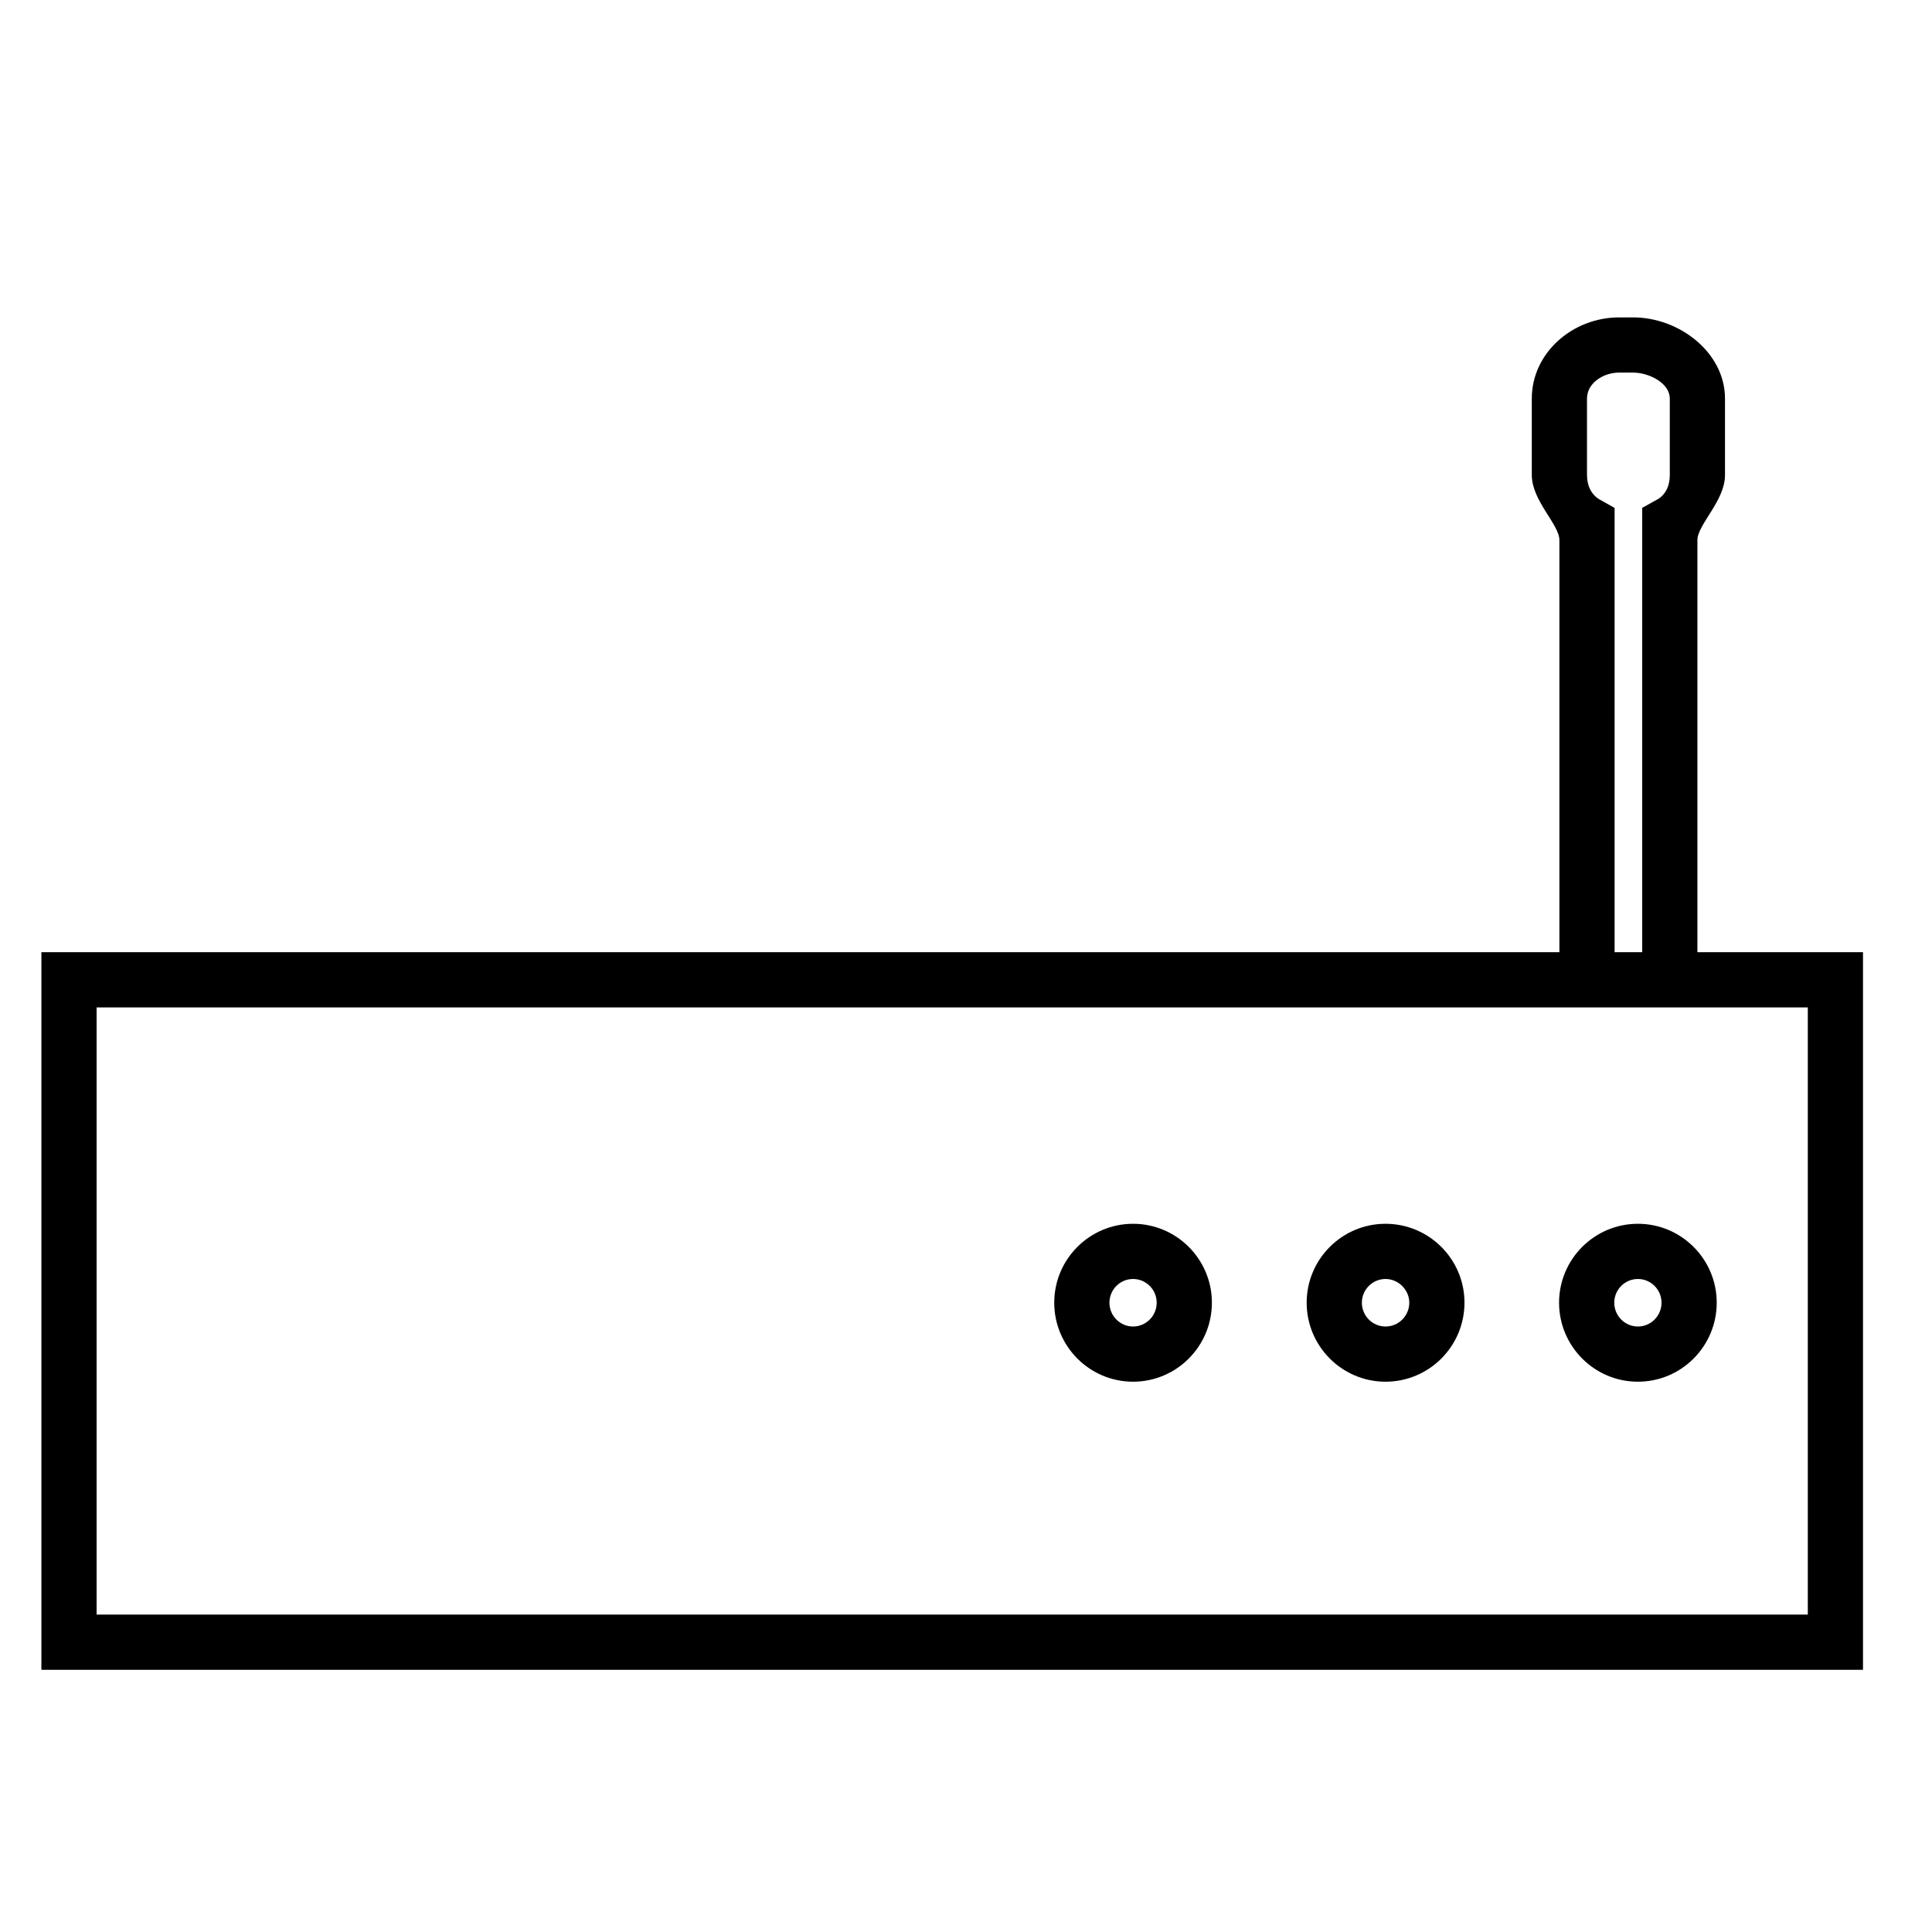 <?xml version="1.0" encoding="utf-8"?>
<!-- Generator: Adobe Illustrator 16.0.0, SVG Export Plug-In . SVG Version: 6.00 Build 0)  -->
<!DOCTYPE svg PUBLIC "-//W3C//DTD SVG 1.1//EN" "http://www.w3.org/Graphics/SVG/1.1/DTD/svg11.dtd">
<svg version="1.1" xmlns="http://www.w3.org/2000/svg" xmlns:xlink="http://www.w3.org/1999/xlink" x="0px" y="0px" width="70px"
	 height="70px" viewBox="0 0 70 70" enable-background="new 0 0 70 70" xml:space="preserve">
<g id="Layer_1">
	<g>
		<path d="M61.5,34.5V19.571c0-0.564,1-1.423,1-2.36v-2.769c0-1.67-1.657-2.942-3.326-2.942h-0.512
			c-1.671,0-3.162,1.272-3.162,2.942v2.769c0,0.935,1,1.792,1,2.359V34.5h-55v26h66v-26H61.5z M58.012,18.128
			c-0.354-0.174-0.512-0.534-0.512-0.917v-2.769c0-0.567,0.594-0.942,1.162-0.942h0.512c0.566,0,1.326,0.375,1.326,0.942v2.769
			c0,0.391-0.151,0.742-0.508,0.916L59.5,18.4v16.1h-1V18.403L58.012,18.128z M65.5,58.5h-62v-22h53.273h4.288H65.5V58.5z"/>
		<path d="M56.488,47.199c0,1.579,1.281,2.863,2.856,2.863c1.575,0,2.856-1.284,2.856-2.863c0-1.577-1.281-2.859-2.856-2.859
			C57.769,44.34,56.488,45.622,56.488,47.199z M60.2,47.199c0,0.476-0.384,0.863-0.856,0.863s-0.856-0.388-0.856-0.863
			c0-0.474,0.384-0.859,0.856-0.859S60.2,46.726,60.2,47.199z"/>
		<path d="M50.2,44.34c-1.575,0-2.857,1.282-2.857,2.859c0,1.579,1.282,2.863,2.857,2.863c1.578,0,2.861-1.284,2.861-2.863
			C53.061,45.622,51.778,44.34,50.2,44.34z M50.2,48.062c-0.473,0-0.857-0.388-0.857-0.863c0-0.474,0.384-0.859,0.857-0.859
			c0.467,0,0.861,0.394,0.861,0.859C51.061,47.675,50.675,48.062,50.2,48.062z"/>
		<path d="M41.053,44.34c-1.575,0-2.856,1.282-2.856,2.859c0,1.579,1.281,2.863,2.856,2.863c1.575,0,2.856-1.284,2.856-2.863
			C43.909,45.622,42.628,44.34,41.053,44.34z M41.053,48.062c-0.472,0-0.856-0.388-0.856-0.863c0-0.474,0.384-0.859,0.856-0.859
			s0.856,0.386,0.856,0.859C41.909,47.675,41.525,48.062,41.053,48.062z"/>
	</g>
</g>
<g id="nyt_x5F_exporter_x5F_info" display="none">
</g>
</svg>
